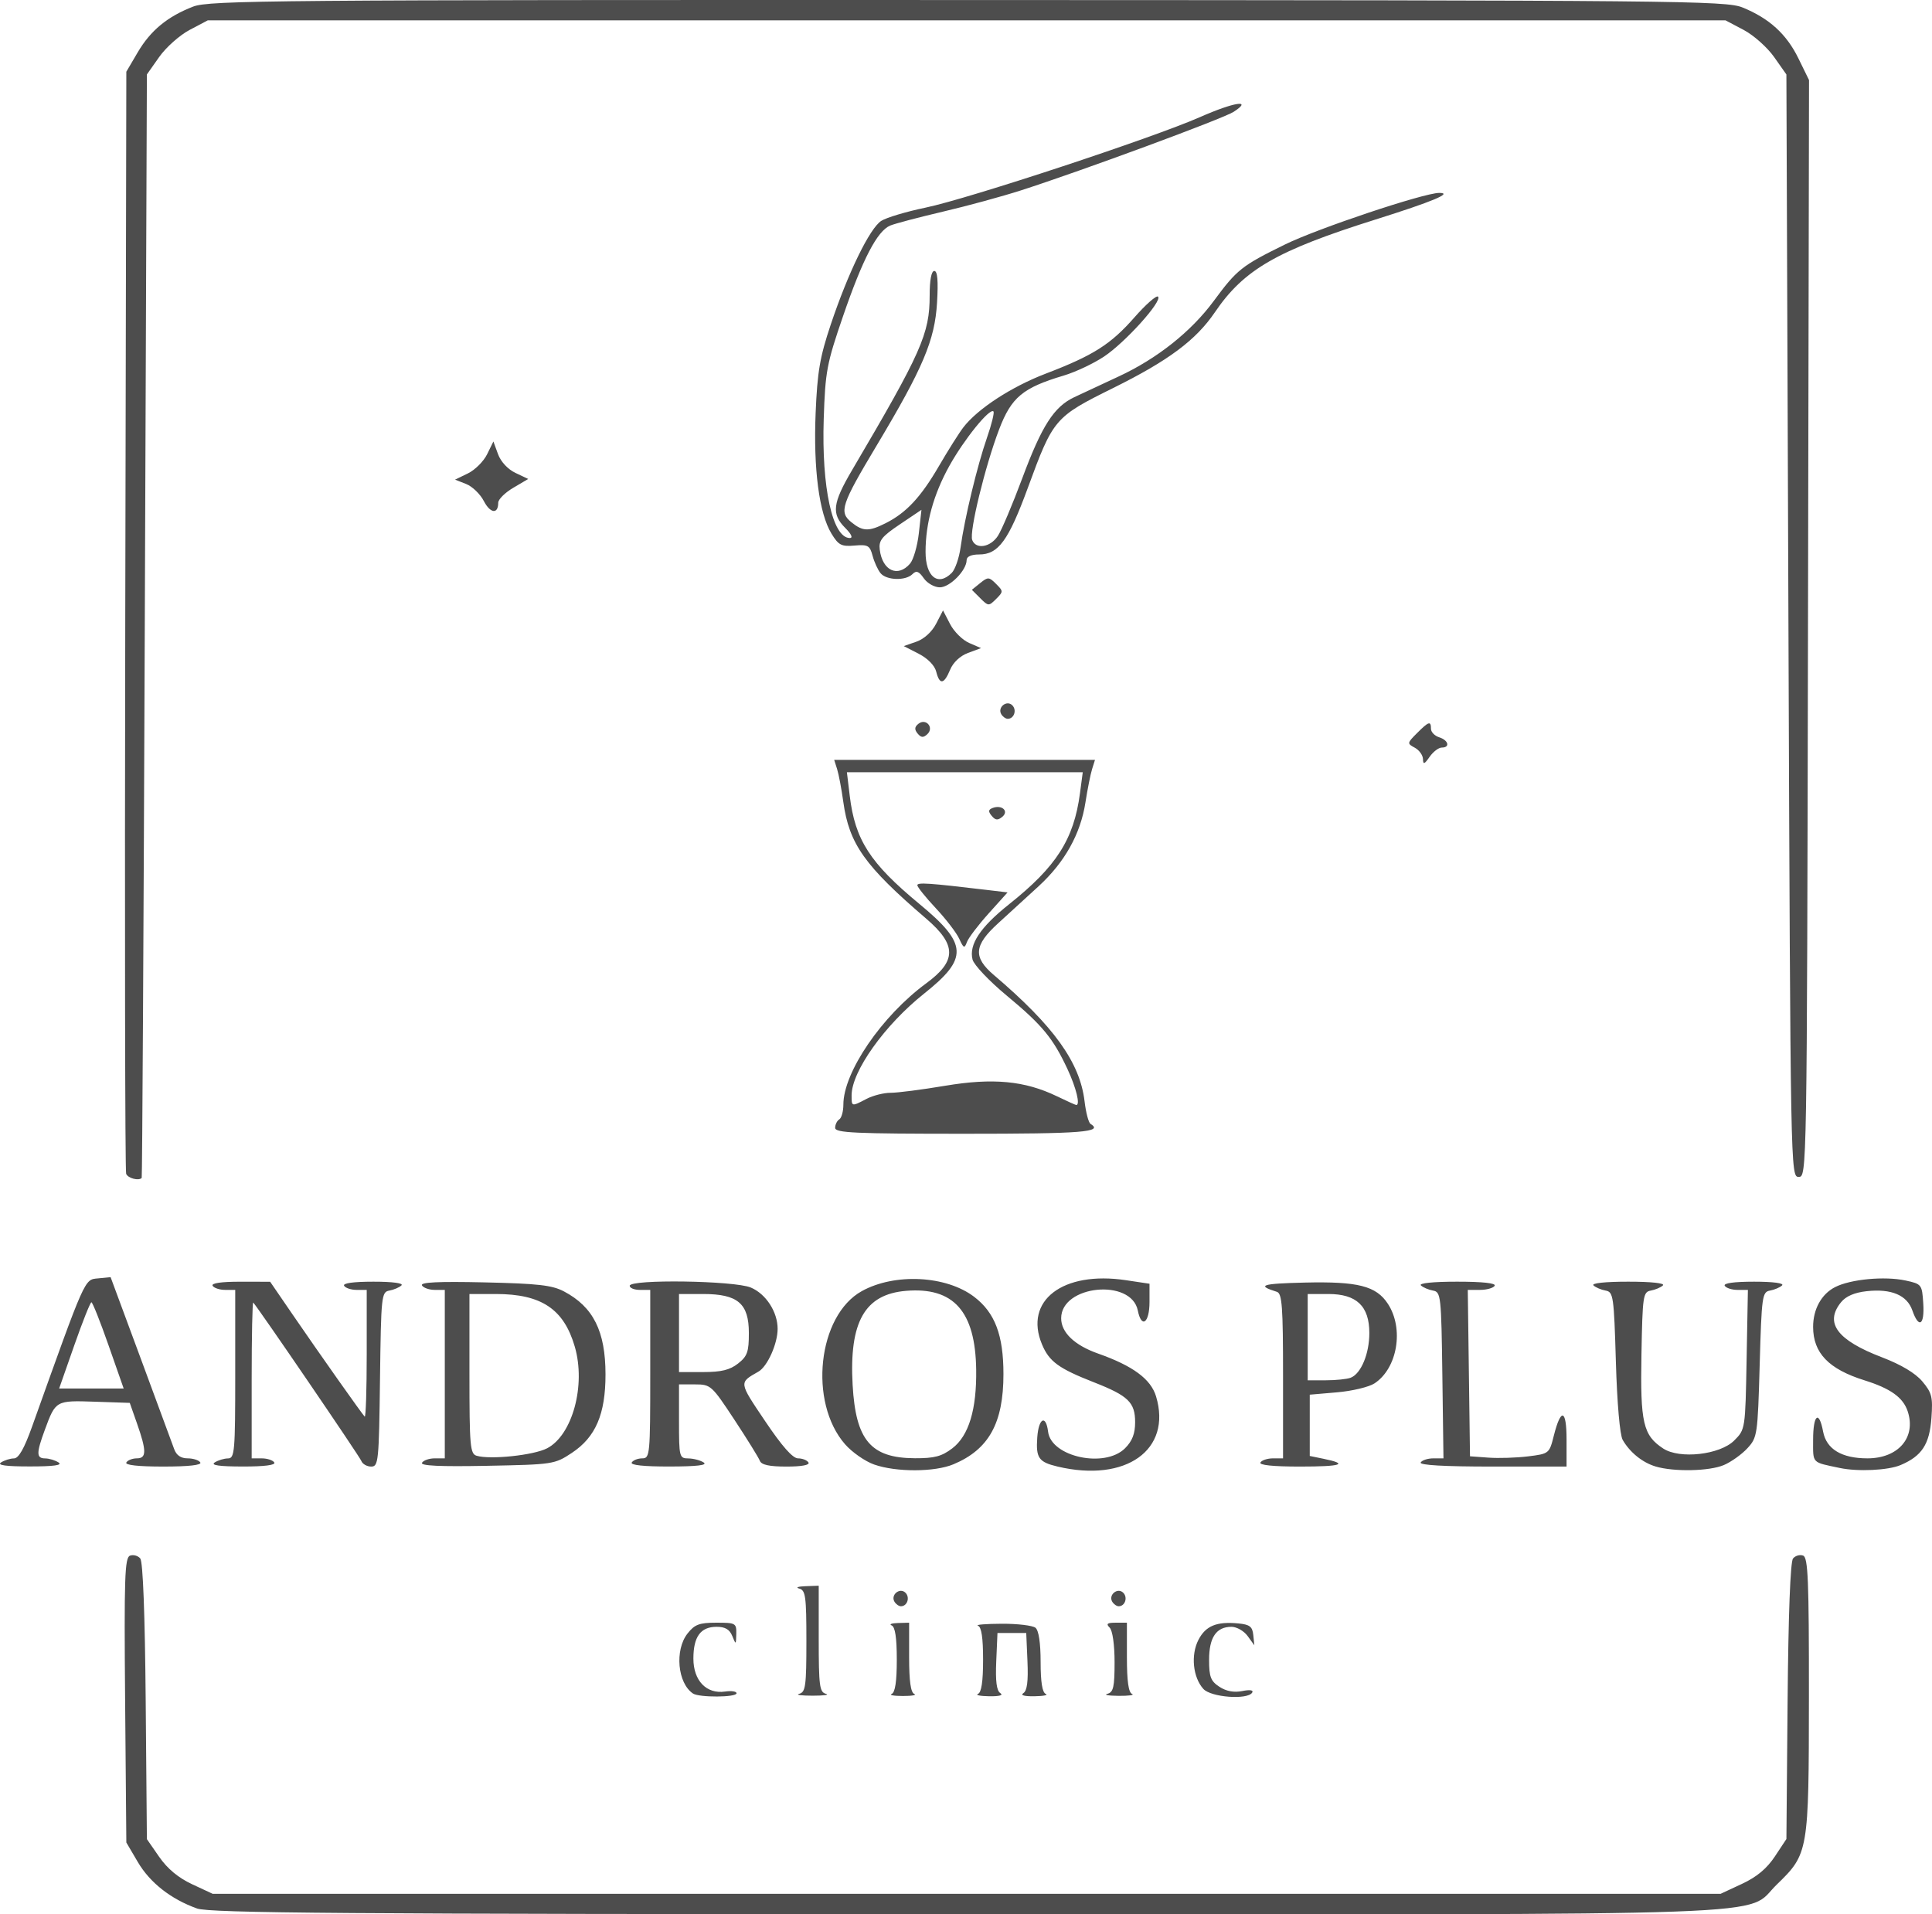 <?xml version="1.0" encoding="UTF-8" standalone="no"?>
<!-- Created with Inkscape (http://www.inkscape.org/) -->

<svg
   width="420.512mm"
   height="416.718mm"
   viewBox="0 0 420.512 416.718"
   version="1.1"
   id="svg5"
   xml:space="preserve"
   xmlns="http://www.w3.org/2000/svg"
   xmlns:svg="http://www.w3.org/2000/svg"><defs
     id="defs2" /><g
     id="layer1"
     transform="translate(349.739,533.293)"><path
       style="fill:#4d4d4d;fill-opacity:1;stroke-width:0.894"
       d="m -306.854,-117.851 c -5.671,-2.023 -10.236,-5.601 -12.877,-10.093 l -2.509,-4.268 -0.266,-30.967 c -0.229,-26.633 -0.082,-31.038 1.053,-31.473 0.725,-0.278 1.735,-0.004 2.244,0.608 0.584,0.704 1.02,12.152 1.183,31.104 l 0.258,29.99 2.681,3.867 c 1.786,2.576 4.174,4.562 7.155,5.95 l 4.474,2.084 h 164.116 164.116 l 4.638,-2.159 c 3.21,-1.495 5.413,-3.33 7.155,-5.961 l 2.517,-3.802 0.258,-29.979 c 0.163,-18.945 0.599,-30.389 1.183,-31.093 0.509,-0.613 1.499,-0.894 2.201,-0.625 1.071,0.411 1.273,5.33 1.257,30.579 -0.022,33.989 -0.078,34.316 -7.011,41.044 -7.22,7.007 6.939,6.49 -176.641,6.446 -135.431,-0.033 -164.378,-0.249 -167.186,-1.251 z m 107.947,-46.796 c -3.359,-2.243 -4.015,-9.462 -1.187,-13.058 1.554,-1.976 2.565,-2.357 6.261,-2.357 4.225,0 4.405,0.102 4.35,2.46 -0.054,2.364 -0.088,2.381 -0.866,0.447 -0.579,-1.44 -1.548,-2.012 -3.411,-2.012 -3.491,0 -5.057,2.144 -5.057,6.924 0,4.801 2.849,7.761 6.898,7.167 1.371,-0.201 2.493,-0.033 2.493,0.374 0,0.913 -8.125,0.96 -9.481,0.055 z m 23.12,0.068 c 1.384,-0.362 1.565,-1.687 1.565,-11.457 0,-9.77 -0.181,-11.096 -1.565,-11.457 -0.861,-0.225 -0.257,-0.456 1.342,-0.513 l 2.907,-0.104 v 11.561 c 0,10.259 0.176,11.607 1.565,11.97 0.861,0.225 -0.447,0.409 -2.907,0.409 -2.459,0 -3.768,-0.184 -2.907,-0.409 z m 20.123,0.024 c 0.761,-0.307 1.118,-2.689 1.118,-7.457 0,-4.768 -0.357,-7.15 -1.118,-7.457 -0.615,-0.248 -0.011,-0.483 1.342,-0.522 l 2.46,-0.071 v 7.528 c 0,5.185 0.348,7.668 1.118,7.979 0.615,0.248 -0.492,0.451 -2.46,0.451 -1.968,0 -3.074,-0.203 -2.46,-0.451 z m 18.782,0 c 0.761,-0.307 1.118,-2.689 1.118,-7.457 0,-4.799 -0.352,-7.129 -1.118,-7.398 -0.615,-0.216 1.699,-0.406 5.143,-0.423 3.443,-0.017 6.764,0.376 7.379,0.874 0.709,0.575 1.118,3.289 1.118,7.429 0,4.382 0.367,6.672 1.118,6.975 0.615,0.248 -0.492,0.477 -2.459,0.508 -2.202,0.035 -3.131,-0.227 -2.415,-0.68 0.816,-0.518 1.082,-2.578 0.894,-6.918 l -0.268,-6.181 h -3.13 -3.13 l -0.268,6.181 c -0.188,4.34 0.078,6.4 0.894,6.918 0.715,0.454 -0.214,0.715 -2.415,0.68 -1.968,-0.031 -3.074,-0.26 -2.46,-0.508 z m 28.173,-0.024 c 1.308,-0.342 1.565,-1.469 1.565,-6.872 0,-3.835 -0.437,-6.9 -1.073,-7.537 -0.835,-0.835 -0.537,-1.073 1.342,-1.073 h 2.415 v 7.528 c 0,5.185 0.348,7.668 1.118,7.979 0.615,0.248 -0.693,0.436 -2.907,0.418 -2.214,-0.018 -3.32,-0.217 -2.459,-0.442 z m 20.894,-1.061 c -2.285,-2.525 -2.774,-7.402 -1.073,-10.692 1.575,-3.046 3.948,-4.023 8.675,-3.571 2.482,0.237 3.072,0.694 3.26,2.525 l 0.23,2.236 -1.457,-2.012 c -0.801,-1.107 -2.385,-2.012 -3.52,-2.012 -3.309,0 -4.874,2.311 -4.874,7.198 0,3.698 0.353,4.618 2.246,5.859 1.483,0.972 3.169,1.287 4.963,0.928 1.684,-0.337 2.51,-0.209 2.173,0.337 -1.008,1.631 -8.966,1.034 -10.624,-0.797 z m -67.226,-18.971 c -0.922,-1.491 1.151,-3.201 2.385,-1.968 1.032,1.032 0.386,2.94 -0.995,2.94 -0.434,0 -1.059,-0.438 -1.39,-0.972 z m 47.401,0 c -0.922,-1.491 1.151,-3.201 2.385,-1.968 1.032,1.032 0.386,2.94 -0.995,2.94 -0.434,0 -1.059,-0.438 -1.39,-0.972 z m -51.825,-29.876 c -1.968,-0.691 -4.819,-2.675 -6.336,-4.41 -8.013,-9.162 -5.948,-28.041 3.647,-33.347 7.175,-3.967 18.364,-3.395 24.455,1.25 4.52,3.448 6.367,8.328 6.367,16.824 0,10.674 -3.184,16.41 -10.9,19.633 -4.082,1.706 -12.448,1.73 -17.233,0.05 z m 17.001,-3.53 c 3.588,-2.737 5.319,-8.446 5.198,-17.142 -0.177,-12.679 -4.914,-18 -15.261,-17.142 -8.988,0.745 -12.4,6.751 -11.632,20.474 0.675,12.06 3.954,15.924 13.553,15.967 4.244,0.019 5.844,-0.405 8.141,-2.157 z m 22.939,3.974 c -4.148,-0.981 -4.769,-1.869 -4.446,-6.367 0.302,-4.213 1.884,-5.028 2.358,-1.215 0.682,5.484 12.351,7.988 16.746,3.594 1.578,-1.578 2.195,-3.173 2.195,-5.675 0,-4.307 -1.493,-5.756 -8.941,-8.675 -7.707,-3.02 -9.765,-4.522 -11.329,-8.264 -3.981,-9.529 4.522,-16.036 18.258,-13.974 l 5.143,0.772 v 3.95 c 0,4.593 -1.745,5.884 -2.545,1.883 -1.413,-7.065 -16.684,-5.53 -16.684,1.678 0,3.106 2.897,5.875 8.045,7.692 7.584,2.676 11.482,5.558 12.611,9.326 3.485,11.631 -6.548,18.789 -21.41,15.275 z m 130.117,-0.03 c -2.849,-0.854 -5.579,-3.063 -7.142,-5.778 -0.616,-1.071 -1.216,-7.95 -1.482,-16.992 -0.421,-14.31 -0.551,-15.212 -2.236,-15.515 -0.984,-0.176 -2.171,-0.684 -2.638,-1.128 -0.509,-0.483 2.524,-0.808 7.557,-0.808 5.033,0 8.066,0.324 7.557,0.808 -0.467,0.444 -1.655,0.952 -2.638,1.129 -1.683,0.303 -1.803,1.125 -2.036,13.949 -0.269,14.841 0.363,17.565 4.744,20.435 3.581,2.347 12.339,1.359 15.442,-1.742 2.414,-2.412 2.421,-2.454 2.702,-17.604 l 0.282,-15.186 h -2.242 c -1.233,0 -2.491,-0.402 -2.795,-0.894 -0.35,-0.567 1.988,-0.894 6.387,-0.894 4.16,0 6.599,0.323 6.09,0.808 -0.467,0.444 -1.655,0.952 -2.638,1.128 -1.689,0.303 -1.814,1.204 -2.236,16.116 -0.433,15.311 -0.516,15.87 -2.683,18.216 -1.23,1.331 -3.531,2.972 -5.114,3.647 -3.163,1.348 -10.878,1.507 -14.882,0.307 z m 40.119,0.334 c -6.215,-1.314 -5.813,-0.89 -5.813,-6.139 0,-5.502 1.281,-6.546 2.176,-1.774 0.715,3.813 4.04,5.816 9.654,5.816 6.722,0 10.629,-4.561 8.76,-10.225 -0.998,-3.024 -3.726,-4.984 -9.411,-6.761 -7.796,-2.437 -11.18,-5.958 -11.18,-11.634 0,-3.841 1.798,-7.114 4.747,-8.639 3.362,-1.738 10.811,-2.443 15.377,-1.455 3.501,0.758 3.583,0.864 3.85,4.987 0.308,4.755 -0.965,5.572 -2.376,1.524 -1.161,-3.331 -4.58,-4.772 -9.935,-4.186 -2.67,0.292 -4.519,1.09 -5.59,2.413 -3.642,4.497 -0.848,8.25 8.919,11.982 4.162,1.59 7.263,3.444 8.783,5.252 2.077,2.468 2.307,3.394 1.978,7.945 -0.416,5.755 -2.082,8.299 -6.719,10.261 -2.72,1.151 -9.283,1.465 -13.221,0.632 z m -400.229,-1.203 c 0.738,-0.477 2.005,-0.873 2.816,-0.881 1.025,-0.009 2.229,-2.125 3.953,-6.945 11.702,-32.727 11.358,-31.952 14.33,-32.243 l 2.754,-0.269 6.558,17.709 c 3.607,9.74 6.883,18.615 7.28,19.722 0.484,1.347 1.452,2.012 2.928,2.012 1.213,0 2.454,0.402 2.758,0.894 0.354,0.573 -2.542,0.894 -8.049,0.894 -5.507,0 -8.403,-0.322 -8.049,-0.894 0.304,-0.492 1.334,-0.894 2.289,-0.894 2.125,0 2.131,-1.611 0.027,-7.602 l -1.571,-4.472 -7.614,-0.256 c -8.486,-0.286 -8.514,-0.27 -10.864,6.1 -1.891,5.127 -1.879,6.227 0.07,6.244 0.861,0.007 2.169,0.404 2.907,0.881 0.924,0.597 -1.026,0.867 -6.261,0.867 -5.234,0 -7.184,-0.27 -6.261,-0.867 z m 23.411,-25.483 c -1.808,-5.161 -3.489,-9.384 -3.735,-9.384 -0.246,0 -1.927,4.223 -3.735,9.384 l -3.288,9.384 h 7.022 7.022 z m 23.096,25.483 c 0.738,-0.477 2.046,-0.873 2.907,-0.881 1.439,-0.013 1.565,-1.488 1.565,-18.348 v -18.335 h -2.183 c -1.201,0 -2.432,-0.402 -2.736,-0.894 -0.349,-0.565 1.852,-0.891 5.984,-0.886 l 6.537,0.009 4.919,7.177 c 5.952,8.683 15.05,21.569 15.658,22.178 0.242,0.242 0.441,-5.865 0.441,-13.571 v -14.012 h -2.183 c -1.201,0 -2.432,-0.402 -2.736,-0.894 -0.35,-0.567 1.988,-0.894 6.387,-0.894 4.16,0 6.599,0.323 6.09,0.808 -0.467,0.444 -1.655,0.953 -2.638,1.13 -1.713,0.309 -1.799,1.122 -2.03,19.316 -0.227,17.883 -0.339,18.994 -1.917,18.994 -0.921,0 -1.887,-0.551 -2.145,-1.225 -0.386,-1.005 -22.385,-33.245 -23.524,-34.475 -0.19,-0.205 -0.345,7.341 -0.345,16.769 v 17.142 h 2.183 c 1.201,0 2.432,0.402 2.736,0.894 0.352,0.569 -2.149,0.889 -6.879,0.881 -5.128,-0.009 -7.016,-0.282 -6.09,-0.881 z m 45.128,0.061 c 0.325,-0.526 1.573,-0.956 2.774,-0.956 h 2.183 v -18.334 -18.334 h -2.183 c -1.201,0 -2.454,-0.439 -2.786,-0.975 -0.428,-0.693 3.503,-0.884 13.586,-0.661 11.654,0.258 14.748,0.609 17.319,1.966 6.392,3.373 9.043,8.674 9.043,18.077 0,8.65 -2.143,13.643 -7.33,17.079 -3.736,2.475 -4.099,2.53 -18.504,2.809 -10.263,0.199 -14.515,-0.004 -14.103,-0.671 z m 27.211,-3.137 c 5.523,-2.856 8.486,-13.713 6.04,-22.128 -2.383,-8.198 -7.276,-11.465 -17.173,-11.465 h -5.755 v 17.375 c 0,15.775 0.144,17.417 1.565,17.836 3.002,0.886 12.401,-0.107 15.323,-1.618 z m 18.439,3.076 c 0.304,-0.492 1.334,-0.894 2.289,-0.894 1.662,0 1.736,-0.782 1.736,-18.335 v -18.334 h -2.236 c -1.23,0 -2.236,-0.402 -2.236,-0.894 0,-1.462 22.731,-1.137 26.353,0.377 3.295,1.377 5.844,5.301 5.844,8.998 0,3.238 -2.221,8.191 -4.173,9.305 -4.281,2.443 -4.312,2.207 1.415,10.724 3.721,5.533 6.038,8.16 7.2,8.16 0.942,0 1.962,0.402 2.266,0.894 0.345,0.558 -1.449,0.894 -4.771,0.894 -3.752,0 -5.466,-0.372 -5.807,-1.259 -0.266,-0.693 -2.761,-4.717 -5.544,-8.944 -4.923,-7.475 -5.156,-7.684 -8.556,-7.684 h -3.495 v 8.049 c 0,7.747 0.076,8.05 2.012,8.063 1.107,0.007 2.616,0.404 3.354,0.881 0.917,0.592 -1.437,0.871 -7.431,0.881 -5.624,0.009 -8.574,-0.307 -8.22,-0.881 z m 23.133,-21.53 c 2.022,-1.59 2.357,-2.534 2.357,-6.643 0,-6.442 -2.408,-8.496 -9.959,-8.496 h -5.246 v 8.496 8.496 h 5.246 c 3.953,0 5.826,-0.457 7.602,-1.854 z m 113.705,21.53 c 0.304,-0.492 1.535,-0.894 2.736,-0.894 h 2.183 v -17.915 c 0,-15.142 -0.208,-17.98 -1.342,-18.334 -4.505,-1.407 -3.373,-1.787 5.999,-2.012 11.649,-0.28 15.613,0.727 18.16,4.615 3.544,5.408 2.091,14.049 -2.913,17.328 -1.203,0.788 -4.866,1.664 -8.139,1.945 l -5.951,0.512 v 6.671 6.671 l 2.952,0.604 c 5.645,1.154 4,1.705 -5.092,1.705 -5.869,0 -8.947,-0.32 -8.593,-0.894 z m 19.636,-18.443 c 2.25,-0.863 4.065,-5.206 4.065,-9.726 0,-5.858 -2.767,-8.5 -8.903,-8.5 h -4.512 v 9.391 9.391 h 3.951 c 2.173,0 4.603,-0.25 5.399,-0.556 z m 15.244,18.443 c 0.304,-0.492 1.543,-0.894 2.754,-0.894 h 2.202 l -0.242,-18.099 c -0.231,-17.299 -0.321,-18.114 -2.031,-18.421 -0.984,-0.177 -2.171,-0.685 -2.638,-1.13 -0.509,-0.483 2.654,-0.808 7.878,-0.808 5.591,0 8.529,0.321 8.175,0.894 -0.304,0.492 -1.745,0.894 -3.202,0.894 h -2.649 l 0.242,18.111 0.242,18.111 4.025,0.292 c 2.214,0.161 6.096,0.036 8.627,-0.276 4.554,-0.563 4.613,-0.61 5.589,-4.487 1.553,-6.166 2.776,-5.795 2.776,0.841 v 5.866 H -24.915 c -10.54,0 -15.959,-0.311 -15.599,-0.894 z m -281.766,-62.837 c -0.238,-0.619 -0.326,-54.851 -0.196,-120.516 l 0.236,-119.39 2.479,-4.218 c 2.798,-4.76 6.476,-7.794 12.072,-9.957 3.502,-1.354 17.501,-1.472 168.588,-1.426 155.036,0.047 164.998,0.143 168.64,1.621 5.795,2.352 9.573,5.791 12.153,11.066 l 2.317,4.735 -0.227,119.382 c -0.226,118.71 -0.237,119.382 -2.016,119.382 -1.778,0 -1.792,-0.745 -2.236,-119.992 l -0.447,-119.992 -2.683,-3.809 c -1.476,-2.095 -4.457,-4.746 -6.625,-5.89 l -3.942,-2.081 H -139.342 -304.518 l -3.942,2.081 c -2.168,1.145 -5.149,3.795 -6.625,5.89 l -2.683,3.809 -0.458,119.992 c -0.252,65.996 -0.554,120.092 -0.671,120.215 -0.653,0.688 -3.015,0.058 -3.384,-0.902 z m 154.319,-10.001 c 0,-0.709 0.402,-1.538 0.894,-1.842 0.492,-0.304 0.894,-1.745 0.894,-3.203 0,-7.075 8.363,-19.32 18.053,-26.433 6.632,-4.868 6.625,-8.361 -0.029,-14.067 -13.406,-11.496 -16.767,-16.235 -18.042,-25.436 -0.388,-2.802 -0.992,-6 -1.343,-7.107 l -0.637,-2.012 h 28.381 28.381 l -0.631,2.012 c -0.347,1.107 -0.998,4.374 -1.448,7.261 -1.071,6.875 -4.497,13.004 -10.194,18.238 -2.538,2.331 -6.496,5.953 -8.796,8.048 -5.302,4.83 -5.509,7.388 -0.914,11.297 13.033,11.088 18.714,19.004 19.717,27.471 0.288,2.436 0.869,4.641 1.291,4.902 2.901,1.793 -1.728,2.157 -27.406,2.157 -23.933,0 -28.173,-0.194 -28.173,-1.289 z m 6.829,-6.308 c 1.409,-0.735 3.769,-1.33 5.245,-1.323 1.476,0.007 6.809,-0.68 11.852,-1.528 10.398,-1.749 17.348,-1.096 24.348,2.286 2.165,1.046 4.061,1.902 4.215,1.902 0.89,0 -0.026,-3.749 -1.9,-7.774 -3.155,-6.777 -5.515,-9.636 -13.235,-16.035 -3.805,-3.154 -7.158,-6.691 -7.451,-7.859 -0.82,-3.266 1.669,-7.031 7.952,-12.031 10.309,-8.203 14.101,-14.138 15.429,-24.148 l 0.61,-4.596 h -25.669 -25.669 l 0.62,5.143 c 1.156,9.597 4.4,14.634 15.147,23.524 10.56,8.735 10.721,11.821 1.02,19.54 -8.571,6.82 -15.763,16.92 -15.763,22.134 0,2.484 -0.028,2.477 3.252,0.767 z m 20.182,-34.847 c -0.587,-1.289 -2.88,-4.282 -5.096,-6.65 -2.215,-2.368 -4.028,-4.622 -4.028,-5.008 0,-0.65 2.49,-0.483 14.963,1.002 l 4.678,0.557 -4.117,4.579 c -2.264,2.518 -4.39,5.318 -4.724,6.222 -0.539,1.458 -0.728,1.38 -1.676,-0.701 z m 7.071,-26.754 c -0.797,-0.96 -0.754,-1.356 0.186,-1.717 2.018,-0.775 3.615,0.671 2.115,1.915 -0.98,0.813 -1.499,0.769 -2.301,-0.198 z m 93.86,-12.382 c -0.026,-0.844 -0.831,-1.953 -1.789,-2.466 -1.687,-0.903 -1.671,-1.003 0.488,-3.162 2.571,-2.571 3.043,-2.718 3.043,-0.948 0,0.705 0.805,1.537 1.789,1.849 2.03,0.644 2.426,2.236 0.556,2.236 -0.678,0 -1.864,0.906 -2.636,2.012 -1.153,1.653 -1.412,1.738 -1.451,0.479 z m -109.987,-5.54 c -0.723,-0.871 -0.684,-1.43 0.145,-2.108 1.639,-1.34 3.506,0.801 1.959,2.247 -0.859,0.802 -1.351,0.77 -2.104,-0.138 z m 18.219,-4.183 c -0.922,-1.491 1.151,-3.201 2.385,-1.968 1.032,1.032 0.386,2.94 -0.995,2.94 -0.434,0 -1.059,-0.438 -1.39,-0.972 z m -14.178,-9.298 c -0.337,-1.342 -1.846,-2.882 -3.81,-3.89 l -3.252,-1.669 2.761,-0.963 c 1.651,-0.576 3.369,-2.137 4.272,-3.884 l 1.511,-2.921 1.54,2.978 c 0.847,1.638 2.708,3.484 4.136,4.103 l 2.597,1.126 -2.822,1.046 c -1.729,0.641 -3.243,2.062 -3.91,3.671 -1.329,3.209 -2.286,3.337 -3.023,0.404 z m 9.577,-15.993 -1.817,-1.817 1.812,-1.467 c 1.688,-1.367 1.925,-1.355 3.457,0.178 1.595,1.595 1.595,1.695 0.005,3.285 -1.59,1.59 -1.695,1.585 -3.457,-0.178 z m -12.284,-4.332 c -1.082,-1.545 -1.62,-1.74 -2.466,-0.894 -1.483,1.483 -5.639,1.362 -6.937,-0.203 -0.586,-0.706 -1.368,-2.413 -1.737,-3.793 -0.6,-2.244 -1.014,-2.479 -3.935,-2.227 -2.858,0.246 -3.484,-0.08 -5.024,-2.612 -2.678,-4.404 -3.947,-14.103 -3.437,-26.276 0.375,-8.96 0.928,-12.187 3.302,-19.26 3.799,-11.322 8.483,-20.93 10.985,-22.533 1.12,-0.717 5.456,-2.013 9.638,-2.881 9.311,-1.931 49.559,-15.211 59.751,-19.714 7.381,-3.261 11.575,-3.917 7.309,-1.142 -2.267,1.474 -32.936,12.802 -46.314,17.107 -4.085,1.314 -11.732,3.398 -16.993,4.63 -5.261,1.232 -10.412,2.592 -11.447,3.022 -2.815,1.171 -5.989,7.269 -10.265,19.722 -3.552,10.345 -3.866,12.014 -4.205,22.359 -0.49,14.968 1.915,25.937 5.687,25.937 0.72,0 0.322,-0.869 -1.004,-2.195 -3.041,-3.041 -2.768,-5.357 1.481,-12.576 15.133,-25.713 16.894,-29.678 16.894,-38.03 0,-3.364 0.373,-5.333 1.009,-5.333 0.698,0 0.881,2.135 0.594,6.931 -0.488,8.154 -3.038,14.18 -13.148,31.079 -7.716,12.897 -8.233,14.471 -5.484,16.697 2.484,2.012 3.788,2.046 7.459,0.194 4.484,-2.262 7.64,-5.646 11.58,-12.419 2.003,-3.443 4.408,-7.253 5.344,-8.465 3.113,-4.032 10.46,-8.817 17.918,-11.669 10.349,-3.958 14.144,-6.366 19.308,-12.253 2.477,-2.823 4.785,-4.851 5.131,-4.505 0.975,0.975 -7.185,10.016 -11.796,13.07 -2.274,1.506 -6.201,3.354 -8.727,4.107 -8.917,2.657 -11.398,4.722 -14.061,11.699 -3.059,8.016 -6.544,22.334 -5.866,24.101 0.807,2.103 3.953,1.601 5.586,-0.892 0.81,-1.237 3.203,-6.892 5.316,-12.568 4.257,-11.432 6.898,-15.547 11.312,-17.63 1.626,-0.768 5.976,-2.797 9.665,-4.511 8.388,-3.896 15.779,-9.768 20.713,-16.459 5.035,-6.826 6.071,-7.647 15.508,-12.281 7.104,-3.488 30.221,-11.217 33.55,-11.217 3.073,0 -1.411,1.873 -13.874,5.796 -21.52,6.773 -28.633,10.882 -34.96,20.192 -4.128,6.074 -10.116,10.532 -22.158,16.495 -12.706,6.292 -13.029,6.67 -18.526,21.656 -4.236,11.548 -6.437,14.566 -10.622,14.566 -1.705,0 -2.724,0.457 -2.724,1.221 0,2.225 -3.642,5.934 -5.828,5.934 -1.173,0 -2.738,-0.882 -3.504,-1.976 z m 6.084,-1.165 c 0.744,-0.744 1.613,-3.259 1.931,-5.59 0.85,-6.223 3.634,-17.784 5.741,-23.837 1.013,-2.909 1.647,-5.484 1.409,-5.721 -0.814,-0.814 -6.375,6.056 -9.602,11.862 -3.429,6.169 -5.175,12.474 -5.175,18.69 0,5.435 2.689,7.604 5.696,4.596 z m -9.084,-2.002 c 0.749,-0.861 1.616,-3.852 1.928,-6.648 l 0.567,-5.083 -4.69,3.156 c -3.961,2.665 -4.643,3.525 -4.386,5.53 0.586,4.569 3.916,6.109 6.581,3.044 z m -92.761,-13.648 c -0.782,-1.513 -2.51,-3.178 -3.839,-3.701 l -2.417,-0.95 2.797,-1.358 c 1.538,-0.747 3.415,-2.616 4.171,-4.154 l 1.374,-2.797 1.009,2.762 c 0.6,1.643 2.136,3.296 3.791,4.08 l 2.782,1.318 -3.266,1.927 c -1.797,1.06 -3.266,2.521 -3.266,3.246 0,2.553 -1.728,2.347 -3.135,-0.373 z"
       id="path4519" /></g></svg>
